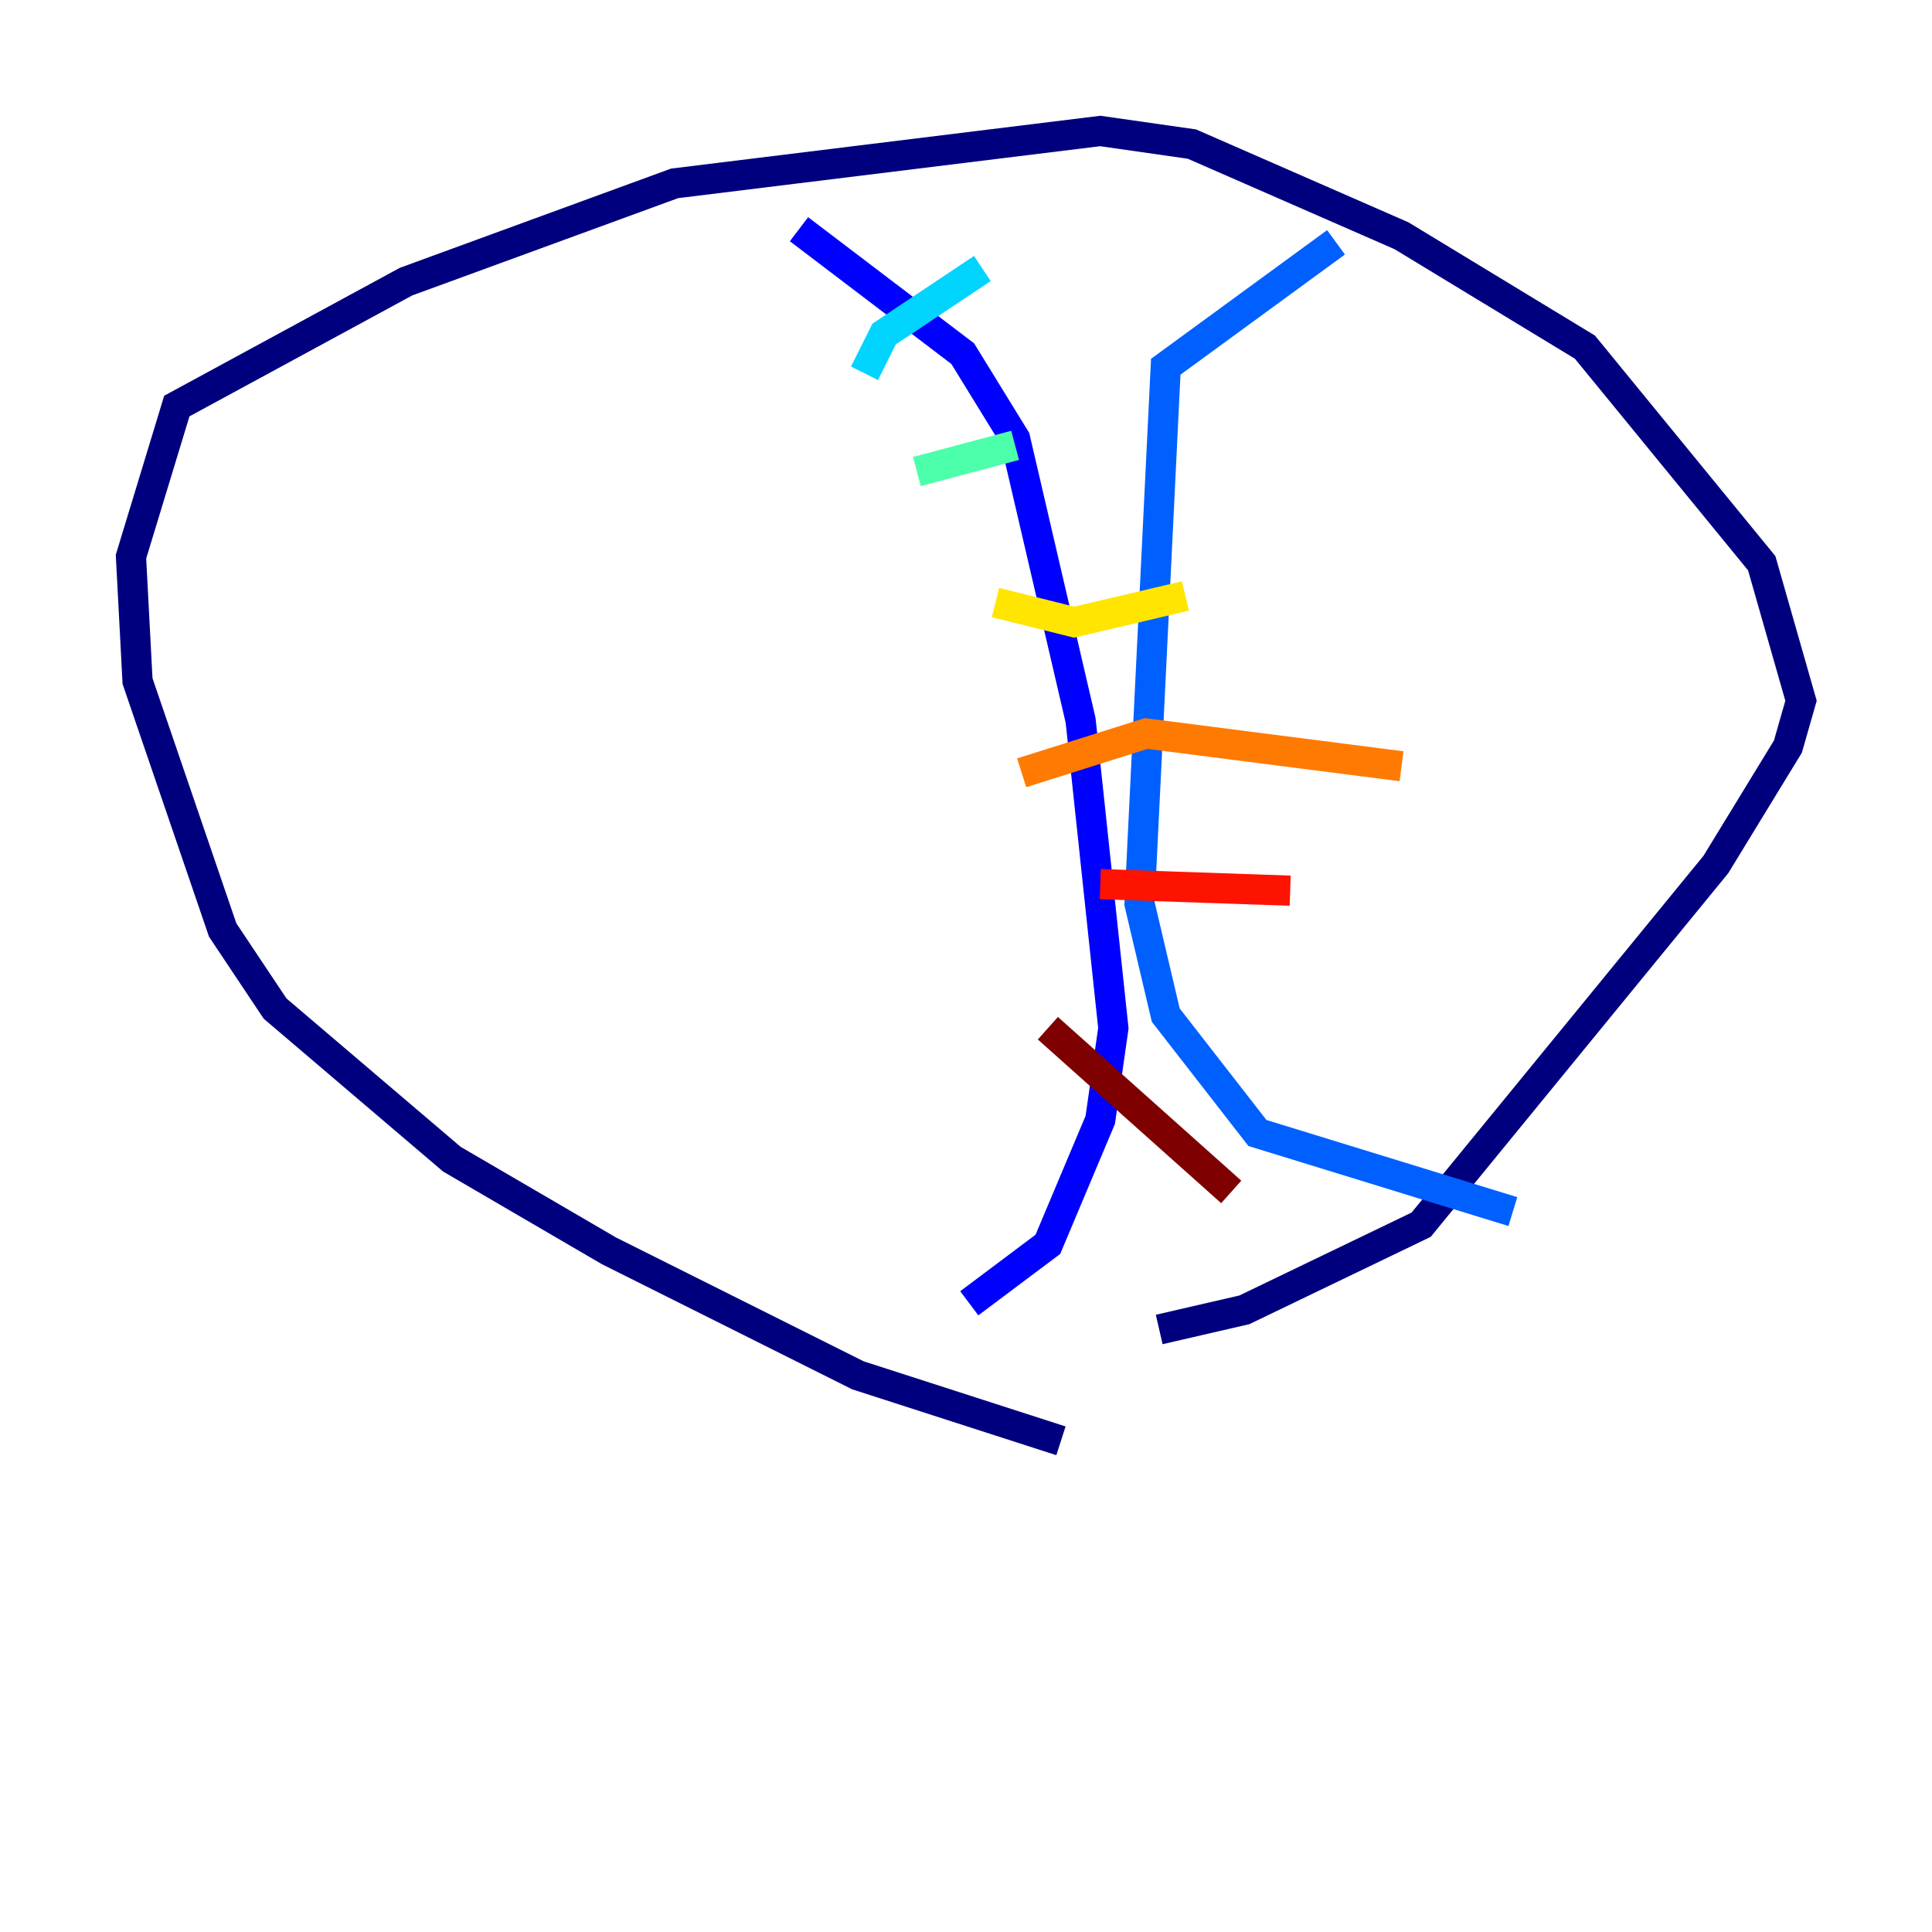 <?xml version="1.0" encoding="utf-8" ?>
<svg baseProfile="tiny" height="128" version="1.2" viewBox="0,0,128,128" width="128" xmlns="http://www.w3.org/2000/svg" xmlns:ev="http://www.w3.org/2001/xml-events" xmlns:xlink="http://www.w3.org/1999/xlink"><defs /><polyline fill="none" points="70.291,95.458 56.841,91.119 40.352,82.875 29.939,76.8 18.224,66.82 14.752,61.614 9.112,45.125 8.678,36.881 11.715,26.902 26.902,18.658 44.691,12.149 72.895,8.678 78.969,9.546 92.854,15.62 105.003,22.997 116.719,37.315 119.322,46.427 118.454,49.464 113.681,57.275 94.156,81.139 82.441,86.78 76.8,88.081" stroke="#00007f" stroke-width="2" /><polyline fill="none" points="52.936,15.186 63.783,23.43 67.254,29.071 71.593,47.729 73.763,68.122 72.895,74.197 69.424,82.441 64.217,86.346" stroke="#0000fe" stroke-width="2" /><polyline fill="none" points="88.515,16.054 77.234,24.298 75.498,59.878 77.234,67.254 83.308,75.064 100.231,80.271" stroke="#0060ff" stroke-width="2" /><polyline fill="none" points="57.275,24.732 58.576,22.129 65.085,17.79" stroke="#00d4ff" stroke-width="2" /><polyline fill="none" points="60.746,31.241 67.254,29.505" stroke="#4cffaa" stroke-width="2" /><polyline fill="none" points="65.953,39.919 65.953,39.919" stroke="#aaff4c" stroke-width="2" /><polyline fill="none" points="65.953,39.919 71.159,41.22 78.536,39.485" stroke="#ffe500" stroke-width="2" /><polyline fill="none" points="67.688,51.2 75.932,48.597 92.854,50.766" stroke="#ff7a00" stroke-width="2" /><polyline fill="none" points="72.895,58.576 85.478,59.01" stroke="#fe1200" stroke-width="2" /><polyline fill="none" points="69.424,68.122 81.573,78.969" stroke="#7f0000" stroke-width="2" /></svg>